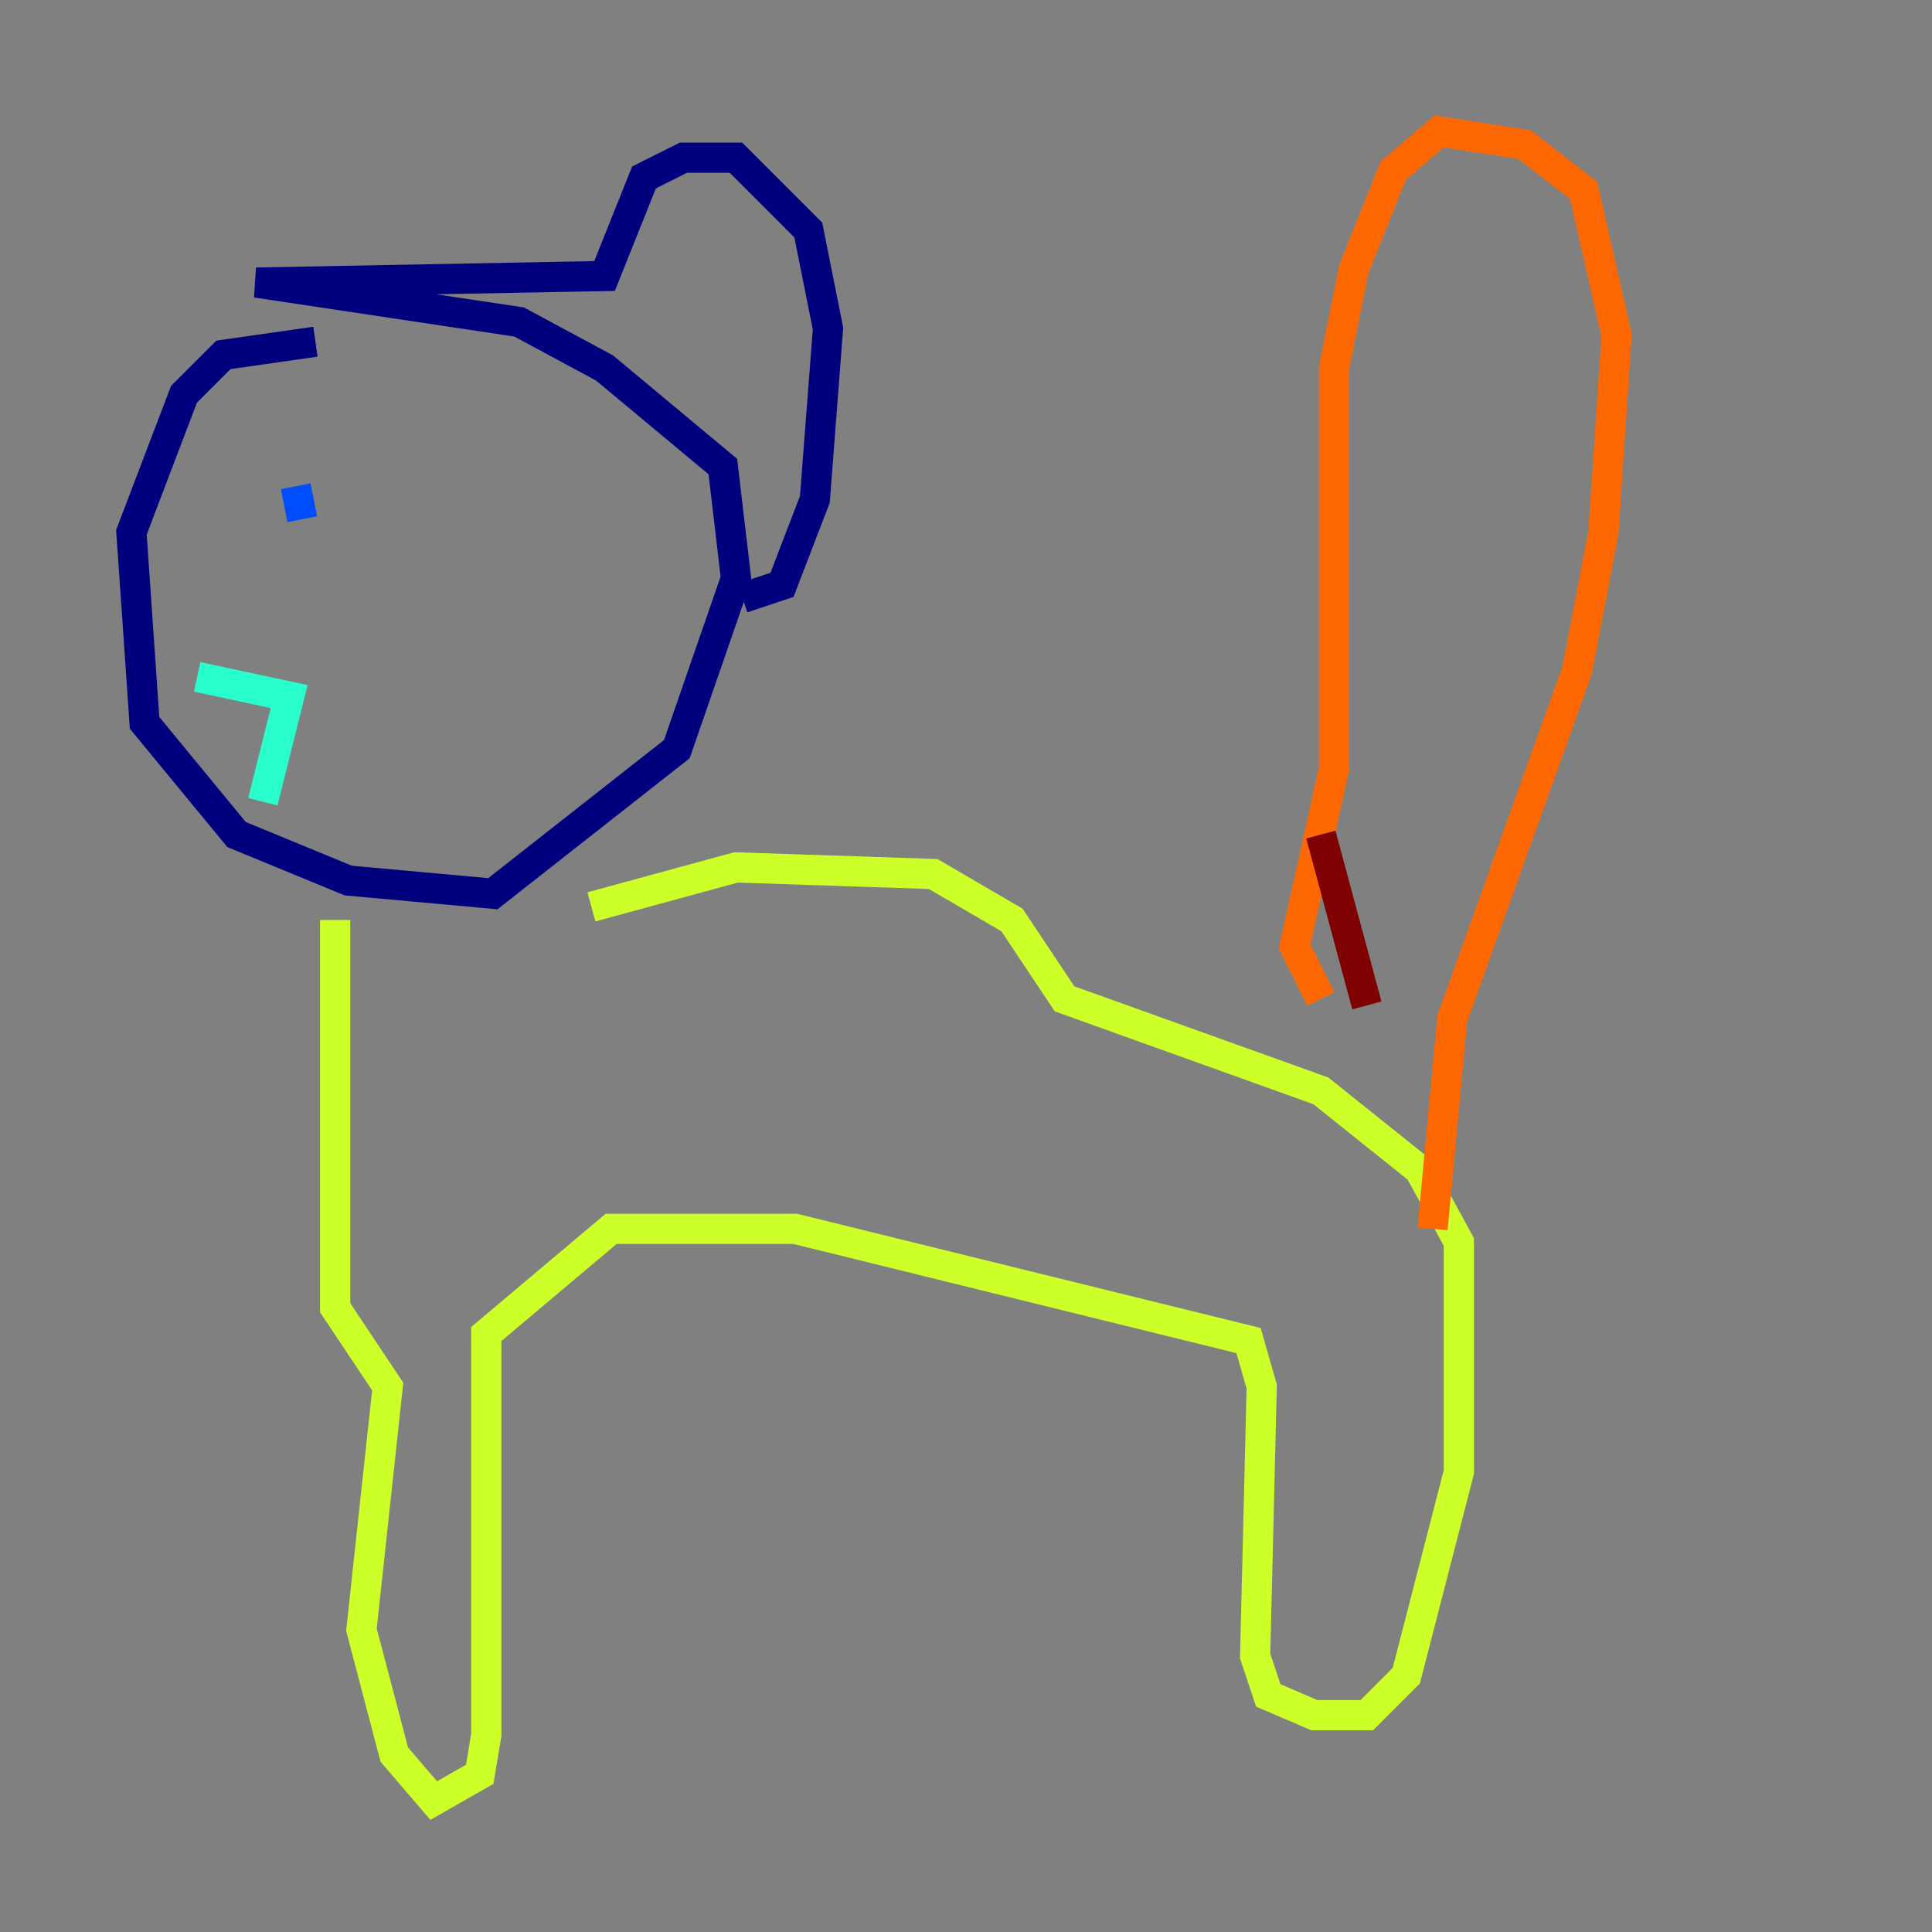 <?xml version="1.0" encoding="utf-8" ?>
<svg baseProfile="tiny" height="128" version="1.2" viewBox="0,0,128,128" width="128" xmlns="http://www.w3.org/2000/svg" xmlns:ev="http://www.w3.org/2001/xml-events" xmlns:xlink="http://www.w3.org/1999/xlink"><rect x="0" y="0" width="128" height="128" fill="#808080" stroke="none"/><defs /><polyline fill="none" points="20.898,22.64 14.803,23.51 12.191,26.122 8.707,35.265 9.578,47.891 15.674,55.292 23.075,58.34 32.653,59.211 44.843,49.633 48.762,38.313 47.891,30.912 40.054,24.381 34.395,21.333 16.98,18.721 40.054,18.286 42.667,11.755 45.279,10.449 48.762,10.449 53.551,15.238 54.857,21.769 53.986,33.088 51.809,38.748 49.197,39.619" stroke="#00007f" stroke-width="2" /><polyline fill="none" points="19.592,32.218 20.027,34.395" stroke="#004cff" stroke-width="2" /><polyline fill="none" points="13.061,44.843 19.157,46.15 17.415,53.116" stroke="#29ffcd" stroke-width="2" /><polyline fill="none" points="22.204,60.952 22.204,86.639 25.687,91.864 23.946,107.973 26.122,116.245 28.735,119.293 31.782,117.551 32.218,114.939 32.218,88.381 40.49,81.415 52.68,81.415 82.721,88.816 83.592,91.864 83.156,109.714 84.027,112.326 87.075,113.633 90.558,113.633 93.17,111.02 96.653,97.524 96.653,82.286 94.041,77.497 87.51,72.272 70.531,66.177 67.048,60.952 61.823,57.905 48.762,57.469 39.184,60.082" stroke="#cdff29" stroke-width="2" /><polyline fill="none" points="87.51,66.177 85.769,62.694 88.381,50.939 88.381,24.381 89.687,17.85 92.299,11.32 95.347,8.707 101.007,9.578 104.925,12.626 107.102,22.204 106.231,35.265 104.49,44.408 96.218,67.483 94.912,81.415" stroke="#ff6700" stroke-width="2" /><polyline fill="none" points="87.51,55.292 90.558,66.612" stroke="#7f0000" stroke-width="2" /></svg>